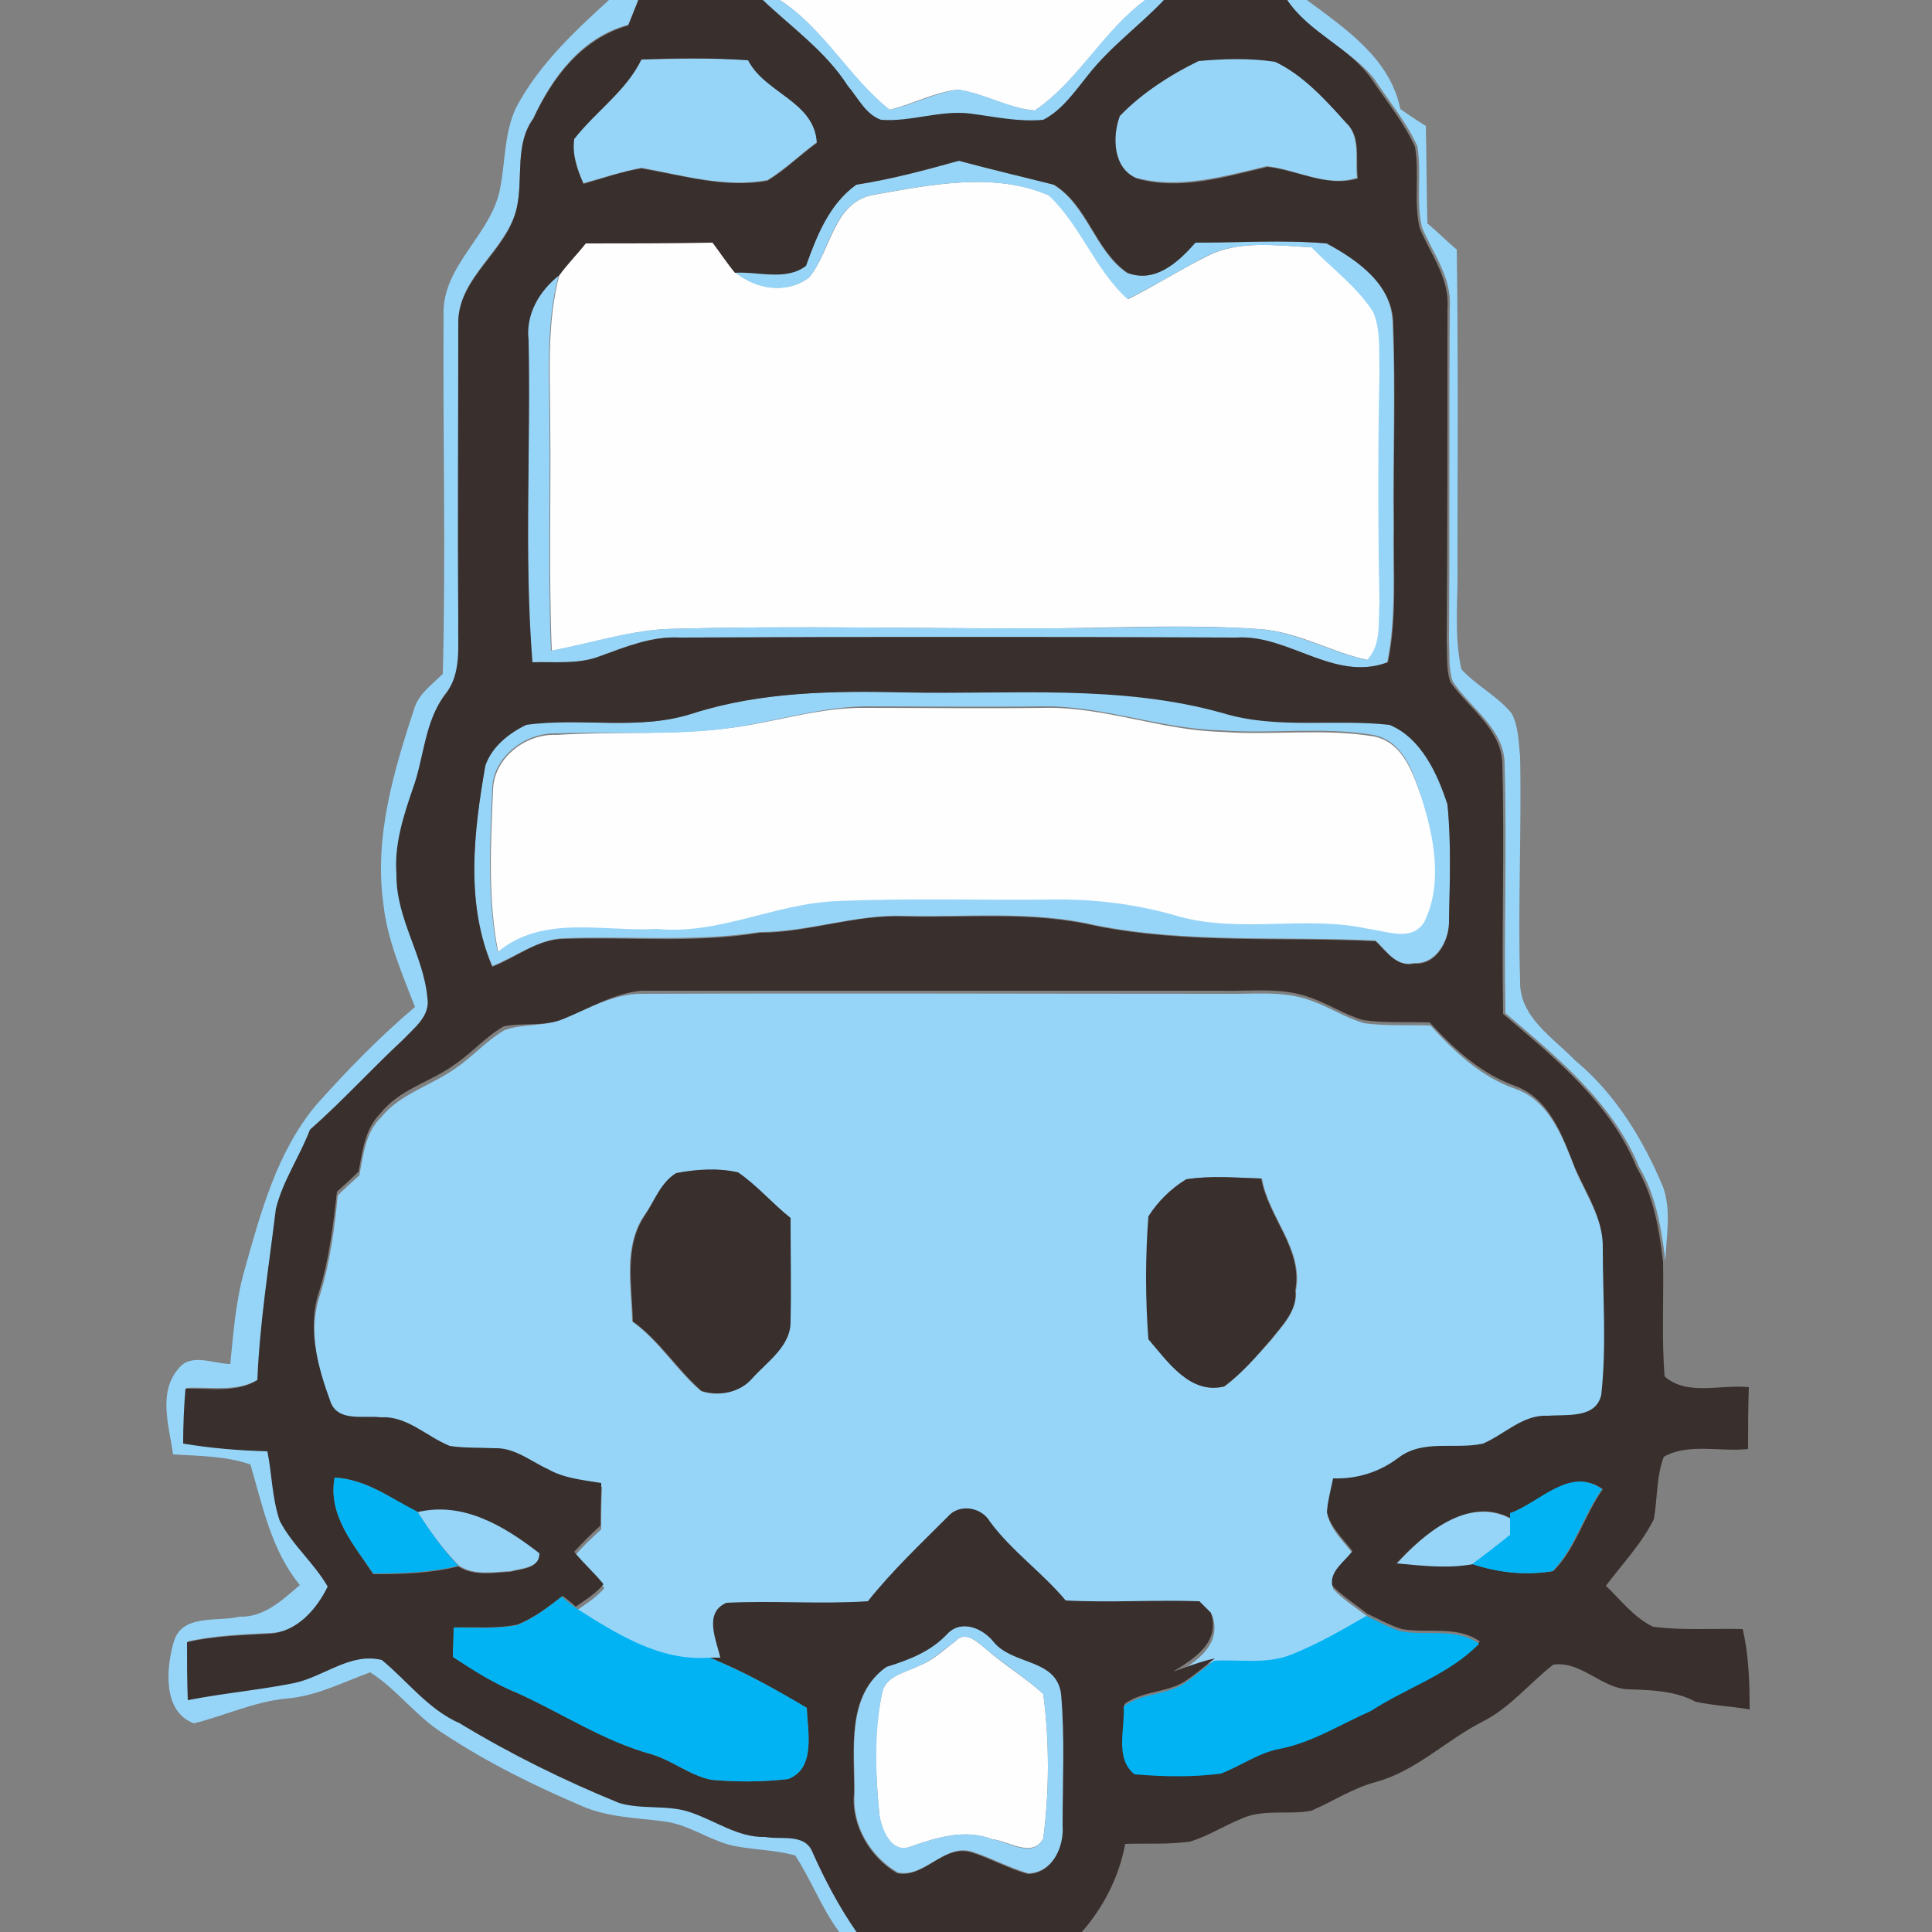 <?xml version="1.0" encoding="utf-8"?>
<!-- Generator: Adobe Illustrator 26.0.3, SVG Export Plug-In . SVG Version: 6.00 Build 0)  -->
<svg version="1.1" id="Layer_1" xmlns="http://www.w3.org/2000/svg" xmlns:xlink="http://www.w3.org/1999/xlink" x="0px" y="0px"
	 viewBox="0 0 250 250" style="enable-background:new 0 0 250 250;" xml:space="preserve">
<rect x="0" y="0" width="250" height="250" fill="#808080" stroke="none"/>
<style type="text/css">
	.st0{fill:#FEFEFE;}
	.st1{fill:#97D5F8;}
	.st2{fill:#392F2C;}
	.st3{fill:#01B3F3;}
</style>
<g id="_x23_fefefeff">
	<path class="st0" d="M100.9,0h47.3c-5.5,4.1-8.7,10.5-14.3,14.3c-3.5-0.3-6.5-2.2-9.9-2.7c-3.1,0.3-5.9,1.9-8.9,2.6
		C109.8,10,106.6,3.7,100.9,0z"/>
	<path class="st0" d="M113.1,25.2c7.4-1.3,15.6-3,22.7,0.1c4.1,3.9,5.9,9.6,10.2,13.4c3.4-1.7,6.7-3.8,10.1-5.5
		c4.2-2.2,9.1-1.4,13.7-1.2c2.7,2.8,5.9,5.1,8,8.4c1,2.4,0.7,5.1,0.8,7.6c-0.2,10-0.2,20,0,30c-0.2,2.5,0.3,5.4-1.6,7.4
		c-4.8-1-9.1-3.7-14.1-4c-8.6-0.6-17.3-0.2-25.9-0.1c-17,0.1-34-0.4-50.9,0.1c-5,0.3-9.8,1.9-14.7,2.8C71,74.4,71.3,64.7,71.2,55
		c0-6.5-0.5-13.1,1.2-19.5c1.1-1.4,2.3-2.7,3.4-4.1c5.5,0,10.9,0,16.4-0.1c0.9,1.3,1.8,2.6,2.9,3.9c2.7,2.2,6.7,2.9,9.6,0.7
		C107.6,32.4,107.8,26.1,113.1,25.2z"/>
	<path class="st0" d="M95.2,94.1c5.6-0.8,11.1-2.6,16.8-2.5c7.7,0,15.3,0.1,23,0c7.8-0.2,15.2,2.9,23,3.1c6.6,0.5,13.2-0.5,19.8,0.6
		c3.9,0.8,5.1,5,6.3,8.3c1.6,5,2.7,10.9,0.3,15.9c-1.6,2.6-4.8,1.2-7.2,0.9c-8.1-1.8-16.5,0.6-24.5-1.6c-5.4-1.5-11-2.3-16.6-2.2
		c-9.2,0.1-18.5-0.2-27.7,0.2c-7.9,0.3-15.3,4.4-23.3,3.6c-6.9,0.4-14.8-1.9-20.6,3c-1.4-7-1-14.2-0.7-21.2c0.1-4.1,4.2-7.3,8.2-7.1
		C79.7,94.6,87.5,95.2,95.2,94.1z"/>
	<path class="st0" d="M123.6,212.4c1.3-1.5,2.9,0.1,4,1c2.4,2.1,5.1,3.7,7.4,5.8c0.8,6.1,0.8,12.5,0,18.7c-1.4,2.6-4.5,0.3-6.6,0.1
		c-3.6-1.4-7.3-0.2-10.7,1c-2.4,0.8-3.6-2.2-3.9-4.1c-0.5-5.2-0.8-10.5,0.3-15.6c0.3-2.4,2.9-2.8,4.7-3.7
		C120.7,214.9,122.1,213.5,123.6,212.4z"/>
</g>
<g id="_x23_97d5f8ff">
	<path class="st1" d="M78.8,0h3.8c-0.4,1-0.9,2.1-1.3,3.2c-6,1.6-9.8,6.7-12.3,12.1c-2.4,3.3-1.3,7.6-2.1,11.4
		c-1.2,5.7-7.8,9.1-7.6,15.3c0,12.7,0,25.4,0,38.1c0,3.3,0.6,7-1.7,9.7C55,93.3,55,97.9,53.5,102c-1.2,3.5-2.4,7.2-2.1,11
		c-0.1,5.6,3.5,10.4,4,16c0.4,2.3-1.7,3.9-3.1,5.4c-4.1,3.8-7.9,8-12.1,11.7c-1.3,3.5-3.6,6.6-4.4,10.2c-1,7.4-2.1,14.7-2.4,22.2
		c-2.8,1.7-6.2,0.9-9.3,1.1c-0.2,2.4-0.3,4.7-0.3,7.1c3.6,0.6,7.3,0.9,10.9,1c0.6,3,0.7,6.1,1.6,9c1.7,3.1,4.5,5.5,6.2,8.5
		c-1.4,3-4,6-7.5,6.1c-3.6,0.2-7.2,0.3-10.7,1.1c0,2.5,0.1,5,0.1,7.5c4.5-0.9,9.2-1.3,13.7-2.2c3.8-0.8,7.2-4,11.4-3
		c3.3,2.8,6,6.4,10.1,8.2c6.6,4,13.5,7.3,20.6,10.3c3,0.9,6.2,0.2,9.2,1.2c3.2,1.1,6.1,3.3,9.7,3.2c2,0.4,5.2-0.5,6.1,1.9
		c1.7,3.7,3.6,7.2,5.8,10.5h-2.4c-2.3-3.1-3.6-6.7-5.7-9.9c-2.8-0.8-5.8-0.7-8.6-1.4c-2.8-0.8-5.3-2.6-8.3-3
		c-3.6-0.5-7.3-0.5-10.7-2c-6.1-2.6-12.2-5.6-17.8-9.3c-3.6-2.2-6.1-5.8-9.6-8c-3.6,1.3-7,3.1-10.9,3.4c-4.1,0.4-7.9,2.2-11.9,3.2
		c-4.1-1.5-3.6-7.2-2.6-10.6c1.1-3.6,5.6-2.5,8.5-3.2c3.2,0.1,5.6-2.2,7.8-4.1c-3.7-4.5-4.8-10.2-6.4-15.6c-3.2-1.1-6.6-1.1-10-1.3
		c-0.5-3.6-2-8,0.7-11.1c1.6-2.1,4.6-0.6,6.7-0.6c0.4-4,0.7-8.1,1.8-12c2.1-7.5,4.2-15.4,9.3-21.5c4-4.5,8.2-8.8,12.8-12.7
		c-1.7-4.4-3.6-8.7-4.1-13.4c-1.2-8.7,1.4-17.3,4.1-25.5c0.7-1.8,2.3-2.9,3.6-4.2c0.4-15.4,0-30.9,0.1-46.3
		c-0.3-6.7,6.5-10.6,7.4-17c0.6-3.3,0.5-6.9,2-10C69.7,8.4,74.3,4.1,78.8,0z"/>
	<path class="st1" d="M98.7,0h2.2c5.7,3.7,9,10,14.2,14.2c3-0.6,5.8-2.2,8.9-2.6c3.4,0.5,6.5,2.4,9.9,2.7
		c5.6-3.8,8.8-10.3,14.3-14.3h2.5c-3.2,3.3-7.1,6.1-9.9,9.8c-1.8,2.1-3.4,4.5-5.8,5.8c-3.2,0.3-6.3-0.4-9.4-0.8
		c-3.9-0.6-7.7,1.1-11.6,0.8c-2-0.7-3-2.8-4.3-4.4C106.9,6.7,102.5,3.6,98.7,0z"/>
	<path class="st1" d="M166.5,0h2.6c5,3.7,10.8,7.6,12.1,14.1c1.1,0.8,2.2,1.5,3.3,2.2c0.1,4.2,0.1,8.4,0.2,12.6
		c1.3,1.1,2.5,2.3,3.8,3.4c0.2,13.5,0.1,27.1,0.1,40.6c0.1,4.6-0.5,9.2,0.5,13.7c1.9,2.1,4.6,3.4,6.5,5.7c0.9,1.7,0.9,3.7,1.1,5.6
		c0.2,9.7-0.3,19.4,0,29.1c-0.1,4.6,4.3,7.3,7.1,10.2c5.2,4.3,8.8,10.2,11.4,16.4c1.1,3.1,0.4,6.4,0.3,9.6
		c-0.5-4.2-1.2-8.5-3.4-12.2c-3.4-8.3-10.6-14.2-17.3-19.9c-0.2-10.7,0.2-21.5-0.1-32.2c0-4.6-4.4-7.2-6.7-10.7
		c-0.6-1.7-0.4-3.5-0.5-5.2c0.1-14.4,0-28.8,0.1-43.2c0.3-3.9-2.2-7-3.6-10.4c-0.8-3.4,0-7-0.6-10.5c-1.4-3.1-3.6-5.7-5.5-8.6
		C174.7,6.2,169.4,4.4,166.5,0z"/>
	<path class="st1" d="M83,7.7c4.6-0.1,9.2-0.2,13.8,0c2.2,4.3,8.7,5.3,8.9,10.7c-2.2,1.6-4.1,3.5-6.4,4.9c-5.5,1-10.9-0.6-16.3-1.6
		c-2.5,0.5-5,1.3-7.5,2c-0.8-1.8-1.5-3.8-1.2-5.8C77.1,14.4,81,11.8,83,7.7z"/>
	<path class="st1" d="M144.9,15c2.9-3,6.5-5.2,10.1-7.2c3.3-0.3,6.7-0.4,9.9,0.1c3.7,1.8,6.6,4.9,9.2,7.9c2,1.9,1.2,4.8,1.5,7.2
		c-4,1.3-7.8-1.1-11.7-1.5c-5.5,1.3-11.3,3-16.9,1.5C144,21.7,143.9,17.6,144.9,15z"/>
	<path class="st1" d="M110.8,23.9c4.5-0.7,8.8-1.8,13.2-3.1c4.1,1.1,8.2,2,12.3,3.1c4.4,2.7,5.3,8.5,9.5,11.4
		c3.6,1.4,6.6-1.4,8.8-3.9c5.7,0,11.4-0.4,17,0.1c4.1,2.1,8.6,5.3,8.6,10.5c0.4,8.7,0,17.3,0.1,26c-0.1,5.9,0.4,11.9-0.8,17.7
		c-6.9,2.6-12.8-3.7-19.6-3.2c-24-0.1-48-0.1-72,0c-3.6-0.2-7,1.2-10.3,2.4c-2.8,1.1-5.9,0.7-8.8,0.8c-1-13.9-0.1-27.8-0.5-41.7
		c-0.4-3.3,1.4-6.4,4-8.4c-1.7,6.3-1.2,13-1.2,19.5c0.1,9.7-0.2,19.4,0.2,29.1c4.9-0.9,9.7-2.5,14.7-2.8c17-0.5,34,0,50.9-0.1
		c8.6,0,17.3-0.5,25.9,0.1c4.9,0.3,9.3,3,14.1,4c1.9-2,1.4-4.9,1.6-7.4c-0.2-10-0.2-20,0-30c-0.1-2.5,0.2-5.2-0.8-7.6
		c-2.1-3.3-5.3-5.6-8-8.4c-4.6-0.2-9.5-1-13.7,1.2c-3.4,1.8-6.7,3.8-10.1,5.5c-4.2-3.8-6.1-9.6-10.2-13.4
		c-7.1-3.1-15.3-1.4-22.7-0.1c-5.3,1-5.5,7.3-8.3,10.7c-2.9,2.2-6.9,1.6-9.6-0.7c3-0.1,6.6,1.1,9.2-0.9
		C105.7,30.5,107.3,26.4,110.8,23.9z"/>
	<path class="st1" d="M89.7,92.3c8.8-2.8,18.2-2.9,27.3-2.8c13.8,0.3,27.9-1.2,41.3,2.7c7,2.1,14.4,0.7,21.5,1.5
		c4.1,1.8,6.2,6.3,7.5,10.3c0.5,5,0.3,10,0.2,15c0.1,2.5-1.6,5.8-4.5,5.6c-2.3,0.6-3.6-1.6-5-2.9c-12.1-0.6-24.4,0.4-36.3-2
		c-8.1-1.9-16.5-1-24.7-1.2c-6.3-0.2-12.4,2.1-18.7,2.1c-8.4,1.3-16.9,0.5-25.3,0.8c-3.4,0.1-6.2,2.4-9.3,3.6
		c-3.5-8.2-2.4-17.4-0.9-26c0.8-2.5,3-4.3,5.3-5.3C75.2,92.8,82.7,94.6,89.7,92.3 M95.2,94.1c-7.7,1.2-15.5,0.5-23.3,0.8
		c-4-0.1-8.1,3.1-8.2,7.1c-0.3,7.1-0.7,14.2,0.7,21.2c5.8-4.9,13.7-2.6,20.6-3c8,0.8,15.3-3.3,23.3-3.6c9.2-0.4,18.5-0.1,27.7-0.2
		c5.6-0.1,11.2,0.6,16.6,2.2c8,2.2,16.4-0.2,24.5,1.6c2.4,0.3,5.6,1.7,7.2-0.9c2.4-4.9,1.3-10.8-0.3-15.9c-1.1-3.3-2.3-7.5-6.3-8.3
		c-6.5-1.1-13.2-0.1-19.8-0.6c-7.8-0.2-15.2-3.2-23-3.1c-7.7,0.1-15.3,0-23,0C106.3,91.5,100.8,93.2,95.2,94.1z"/>
	<path class="st1" d="M73,131.8c3.2-1.3,6.4-3.2,10-3.2c25-0.1,50,0,75.1,0c3.9,0.1,7.9-0.5,11.6,0.9c2.3,0.8,4.4,2.2,6.8,2.9
		c2.9,0.4,5.7,0.2,8.6,0.3c3.1,3.4,6.6,6.7,11,8.2c4.5,1.6,6.2,6.5,7.8,10.6c1.5,3.4,3.7,6.6,3.6,10.5c0.1,6.3,0.5,12.6-0.2,18.9
		c-0.7,3.1-4.4,2.5-6.9,2.7c-3.3-0.1-5.6,2.5-8.4,3.6c-3.6,0.8-7.8-0.7-10.9,1.8c-2.5,1.8-5.4,2.8-8.5,2.7c-0.3,1.5-0.7,2.9-0.8,4.4
		c0.5,2,2.1,3.4,3.3,5c-0.9,1.4-2.9,2.6-2.6,4.5c1.3,1.4,2.9,2.4,4.5,3.6c-3.2,1.8-6.3,3.6-9.6,5c-3.2,1.2-6.7,0.6-10,0.8
		c-1.8,0.4-3.6,1-5.4,1.7c2.8-1.7,6.1-3.8,4.9-7.6c-0.4-0.4-1.1-1.1-1.5-1.5c-5.8-0.3-11.6,0.2-17.3-0.1c-3-3.7-7-6.4-9.8-10.2
		c-1.1-1.9-4.1-2.4-5.5-0.6c-3.6,3.5-7.2,6.9-10.3,10.9c-6.1,0.3-12.2-0.2-18.3,0.2c-3,1.3-1.2,4.8-0.8,7.1c-0.4,0-1.1,0-1.4,0
		c-6.5,0.5-12.1-3.2-17.4-6.5c1.3-0.9,2.6-1.7,3.6-2.9c-1.2-1.5-2.6-2.7-3.8-4.2c1-1.2,2.2-2.3,3.4-3.4c0-1.8,0-3.6,0.1-5.5
		c-2.3-0.5-4.8-0.7-6.9-1.8c-2.3-1-4.3-2.8-6.9-2.7c-1.9-0.1-3.9,0-5.8-0.3c-3-1.2-5.5-3.9-8.9-3.7c-2.3-0.3-5.7,0.7-6.6-2.2
		c-1.6-4.5-3-9.4-1.4-14.1c1.3-4.2,1.9-8.6,2.3-12.9c0.9-0.9,1.9-1.8,2.8-2.6c0.5-2.6,0.8-5.6,2.8-7.5c2.5-3.1,6.5-4.1,9.7-6.4
		c2.2-1.5,4-3.6,6.3-4.9C67.7,132.4,70.5,132.9,73,131.8 M87.5,151.8c-2,1.2-2.8,3.6-4.1,5.4c-2.8,4.1-1.7,9.2-1.6,13.8
		c3.5,2.5,5.7,6.3,8.9,9c2.3,0.8,5,0.2,6.6-1.7c2-2.1,5-4.1,4.9-7.4c0.1-4.4,0-8.9,0-13.3c-2.3-1.9-4.3-4.2-6.8-5.9
		C92.9,151.2,90.1,151.3,87.5,151.8 M153.5,152.6c-1.9,1.2-3.6,2.9-4.8,4.8c-0.4,5.3-0.4,10.6,0,15.9c2.4,2.9,5.4,7.2,9.8,6.1
		c2.2-1.7,4.1-3.9,6-6c1.5-1.9,3.4-3.8,3.2-6.4c1-5.4-3.5-9.4-4.4-14.5C160,152.4,156.7,152.1,153.5,152.6z"/>
	<path class="st1" d="M54,195.6c6-1.5,11.3,1.8,15.9,5.3c0,2-2.4,2-3.8,2.4c-2.2,0.1-4.7,0.6-6.7-0.7
		C57.3,200.5,55.6,198.1,54,195.6z"/>
	<path class="st1" d="M180.7,202.4c3.5-3.9,9.2-8.8,14.7-5.9c0,0.6,0,1.7,0,2.2c-1.6,1.3-3.2,2.6-4.9,3.8
		C187.3,203.1,183.9,202.6,180.7,202.4z"/>
	<path class="st1" d="M122.6,211.4c1.9-1.9,4.6-0.7,6.1,1c2.5,3,8.1,2.1,8.7,6.7c0.5,5.7,0.2,11.3,0.2,17c0.2,2.8-1.4,6.2-4.5,6.3
		c-2.5-0.7-4.8-2-7.3-2.8c-3.6-1.1-6.1,3.4-9.6,2.7c-3.5-2-6-6.1-5.6-10.3c0-5.6-1.1-12.6,4.2-16.4
		C117.6,214.8,120.4,213.6,122.6,211.4 M123.6,212.4c-1.6,1.1-3,2.5-4.8,3.2c-1.8,0.9-4.4,1.3-4.7,3.7c-1,5.1-0.8,10.5-0.3,15.6
		c0.3,1.8,1.5,4.9,3.9,4.1c3.4-1.2,7.1-2.4,10.7-1c2.1,0.3,5.2,2.6,6.6-0.1c0.8-6.2,0.8-12.5,0-18.7c-2.3-2.1-5-3.8-7.4-5.8
		C126.6,212.5,124.9,210.9,123.6,212.4z"/>
</g>
<g id="_x23_392f2cff">
	<path class="st2" d="M82.6,0h16.1c3.8,3.6,8.2,6.7,11,11.1c1.3,1.5,2.3,3.7,4.3,4.4c3.9,0.3,7.7-1.3,11.6-0.8
		c3.1,0.4,6.2,1.1,9.4,0.8c2.5-1.3,4.1-3.7,5.8-5.8c2.9-3.7,6.7-6.4,9.9-9.8h15.8c2.9,4.4,8.2,6.2,11.1,10.5
		c1.9,2.8,4.1,5.5,5.5,8.6c0.6,3.5-0.2,7,0.6,10.5c1.4,3.4,3.9,6.5,3.6,10.4c0,14.4,0,28.8-0.1,43.2c0.1,1.7-0.1,3.6,0.5,5.2
		c2.4,3.4,6.7,6.1,6.7,10.7c0.3,10.7-0.1,21.5,0.1,32.2c6.7,5.7,13.9,11.5,17.3,19.9c2.2,3.7,2.9,8,3.4,12.2
		c0.1,4.9-0.2,9.9,0.2,14.8c2.9,2.6,7.3,1,10.9,1.4c-0.1,2.7-0.1,5.3-0.1,8c-3.6,0.4-7.7-0.8-10.9,1c-1,2.6-0.8,5.4-1.3,8.1
		c-1.6,3.2-4.1,5.8-6.2,8.6c1.9,1.8,3.6,4.1,6.1,5.3c3.8,0.5,7.7,0.2,11.6,0.3c0.8,3.4,0.9,6.9,0.9,10.4c-2.3-0.4-4.7-0.5-7-1
		c-2.6-1.4-5.6-1.5-8.5-1.6c-3.6,0-6.2-3.7-9.9-3.2c-3.1,2.4-5.6,5.6-9.2,7.4c-4.7,2.4-8.6,6.4-13.8,7.8c-3,0.8-5.5,2.5-8.3,3.7
		c-3,0.6-6.3-0.3-9.2,1.1c-2.2,0.9-4.2,2.2-6.5,2.9c-2.8,0.4-5.6,0.2-8.4,0.3c-0.8,4.3-2.8,8.2-5.7,11.5h-29
		c-2.3-3.3-4.2-6.9-5.8-10.5c-1-2.4-4.1-1.5-6.1-1.9c-3.5,0.1-6.4-2.1-9.7-3.2c-2.9-1-6.2-0.3-9.2-1.2c-7.1-2.9-14-6.3-20.6-10.3
		c-4.1-1.8-6.8-5.5-10.1-8.2c-4.1-1-7.5,2.2-11.4,3c-4.5,0.9-9.1,1.3-13.7,2.2c-0.1-2.5-0.1-5-0.1-7.5c3.5-0.8,7.1-0.9,10.7-1.1
		c3.5-0.2,6.1-3.2,7.5-6.1c-1.8-3.1-4.6-5.4-6.2-8.5c-1-2.9-1-6-1.6-9c-3.7-0.1-7.3-0.4-10.9-1c0-2.4,0.1-4.8,0.3-7.1
		c3.1-0.1,6.5,0.6,9.3-1.1c0.3-7.4,1.5-14.8,2.4-22.2c0.9-3.6,3.1-6.8,4.4-10.2c4.2-3.7,8-7.9,12.1-11.7c1.4-1.5,3.5-3,3.1-5.4
		c-0.5-5.5-4.1-10.3-4-16c-0.3-3.8,0.9-7.5,2.1-11c1.5-4.1,1.5-8.7,4.2-12.2c2.2-2.8,1.6-6.4,1.7-9.7c-0.1-12.7,0-25.4,0-38.1
		c-0.2-6.2,6.4-9.5,7.6-15.3c0.8-3.8-0.3-8.1,2.1-11.4c2.5-5.4,6.3-10.4,12.3-12.1C81.8,2.1,82.2,1,82.6,0 M83,7.7
		c-2,4.1-5.9,6.7-8.7,10.3c-0.3,2,0.4,4,1.2,5.8c2.5-0.7,4.9-1.6,7.5-2c5.4,0.9,10.8,2.6,16.3,1.6c2.3-1.4,4.2-3.3,6.4-4.9
		c-0.3-5.4-6.7-6.4-8.9-10.7C92.3,7.5,87.7,7.5,83,7.7 M144.9,15c-1,2.7-0.9,6.8,2.2,8.1c5.6,1.6,11.4-0.2,16.9-1.5
		c3.9,0.4,7.7,2.7,11.7,1.5c-0.3-2.4,0.5-5.4-1.5-7.2c-2.7-3-5.6-6.2-9.2-7.9c-3.3-0.5-6.6-0.4-9.9-0.1C151.4,9.7,147.8,12,144.9,15
		 M110.8,23.9c-3.5,2.5-5.1,6.6-6.5,10.5c-2.6,2-6.2,0.7-9.2,0.9c-1-1.2-1.9-2.6-2.9-3.9c-5.5,0.1-10.9,0.1-16.4,0.1
		c-1.1,1.4-2.4,2.7-3.4,4.1c-2.6,2-4.4,5.1-4,8.4c0.3,13.9-0.6,27.9,0.5,41.7c2.9-0.1,6,0.3,8.8-0.8c3.3-1.2,6.7-2.6,10.3-2.4
		c24-0.1,48-0.1,72,0c6.8-0.4,12.7,5.8,19.6,3.2c1.2-5.8,0.7-11.8,0.8-17.7c-0.1-8.7,0.2-17.4-0.1-26c0-5.1-4.6-8.3-8.6-10.5
		c-5.6-0.5-11.3-0.1-17-0.1c-2.2,2.5-5.2,5.3-8.8,3.9c-4.2-2.9-5.1-8.7-9.5-11.4c-4.1-1-8.2-2-12.3-3.1
		C119.7,22,115.3,23.2,110.8,23.9 M89.7,92.3c-7,2.3-14.4,0.5-21.6,1.5c-2.3,1.1-4.5,2.9-5.3,5.3c-1.5,8.6-2.6,17.8,0.9,26
		c3.1-1.2,5.9-3.6,9.3-3.6c8.4-0.3,16.9,0.6,25.3-0.8c6.3,0,12.4-2.4,18.7-2.1c8.2,0.2,16.6-0.7,24.7,1.2c12,2.4,24.2,1.4,36.3,2
		c1.4,1.3,2.7,3.4,5,2.9c2.9,0.2,4.6-3,4.5-5.6c0.1-5,0.3-10-0.2-15c-1.3-4-3.4-8.6-7.5-10.3c-7.2-0.8-14.5,0.6-21.5-1.5
		c-13.4-3.8-27.5-2.4-41.3-2.7C107.8,89.4,98.5,89.5,89.7,92.3 M73,131.8c-2.5,1.1-5.3,0.5-7.8,1c-2.3,1.3-4.1,3.4-6.3,4.9
		c-3.1,2.3-7.2,3.2-9.7,6.4c-2,2-2.3,4.9-2.8,7.5c-0.9,0.9-1.9,1.8-2.8,2.6c-0.5,4.4-1,8.7-2.3,12.9c-1.6,4.7-0.2,9.7,1.4,14.1
		c0.9,2.9,4.3,1.9,6.6,2.2c3.4-0.2,5.9,2.5,8.9,3.7c1.9,0.3,3.9,0.2,5.8,0.3c2.6-0.1,4.7,1.7,6.9,2.7c2.1,1.2,4.5,1.4,6.9,1.8
		c0,1.8-0.1,3.6-0.1,5.5c-1.2,1.1-2.3,2.2-3.4,3.4c1.2,1.5,2.6,2.7,3.8,4.2c-1,1.2-2.3,2-3.6,2.9c-0.4-0.4-1.3-1.1-1.7-1.4
		c-1.8,1.4-3.6,2.8-5.8,3.7c-2.7,0.6-5.5,0.3-8.3,0.4c0,1.3,0,2.6-0.1,3.8c2.7,1.7,5.4,3.5,8.4,4.7c5.8,2.6,11.2,6.2,17.3,7.9
		c2.7,0.8,4.9,2.7,7.7,3.3c3.3,0.3,6.7,0.3,10-0.1c3.6-1.4,2.5-6.2,2.4-9.2c-4.1-2.4-8.2-4.8-12.6-6.5c0.3,0,1.1,0,1.4,0
		c-0.5-2.3-2.2-5.8,0.8-7.1c6.1-0.3,12.2,0.2,18.3-0.2c3.1-3.9,6.8-7.4,10.3-10.9c1.5-1.8,4.4-1.3,5.5,0.6c2.8,3.8,6.8,6.6,9.8,10.2
		c5.8,0.3,11.6-0.1,17.3,0.1c0.4,0.4,1.1,1.1,1.5,1.5c1.2,3.8-2.1,5.9-4.9,7.6c1.8-0.6,3.5-1.3,5.4-1.7c-1.2,0.9-2.3,1.9-3.5,2.7
		c-2.4,1.8-5.8,1.4-8.2,3.2c0.2,2.9-1.2,6.7,1.4,8.8c3.7,0.2,7.5,0.4,11.2-0.1c2.5-1,4.8-2.7,7.6-3.2c4.2-0.8,7.9-3.2,11.8-4.9
		c4.6-3,10.1-4.6,14-8.7c-3-2.1-6.7-1-10.1-1.6c-1.6-0.5-3-1.3-4.5-2c-1.5-1.2-3.1-2.2-4.5-3.6c-0.4-1.9,1.6-3.1,2.6-4.5
		c-1.2-1.6-2.8-3-3.3-5c0.1-1.5,0.5-2.9,0.8-4.4c3.1,0.1,6-0.8,8.5-2.7c3.2-2.4,7.3-1,10.9-1.8c2.8-1.2,5.2-3.8,8.4-3.6
		c2.4-0.2,6.2,0.4,6.9-2.7c0.7-6.3,0.2-12.6,0.2-18.9c0.1-3.9-2.1-7.1-3.6-10.5c-1.6-4.1-3.3-9-7.8-10.6c-4.4-1.6-7.9-4.8-11-8.2
		c-2.9-0.1-5.8,0.1-8.6-0.3c-2.4-0.7-4.5-2.1-6.8-2.9c-3.7-1.4-7.7-0.8-11.6-0.9c-25,0-50,0-75.1,0C79.3,128.6,76.2,130.5,73,131.8
		 M43.3,191.2c-0.9,4.9,2.5,8.7,5,12.5c3.7,0,7.4-0.1,11-1c2,1.3,4.5,0.8,6.7,0.7c1.5-0.4,3.8-0.4,3.8-2.4
		c-4.5-3.5-9.9-6.8-15.9-5.3C50.6,193.8,47.3,191.4,43.3,191.2 M195.4,195.8v0.6c-5.5-2.8-11.2,2.1-14.7,5.9
		c3.3,0.3,6.6,0.7,9.9,0.1c3.3,1.1,6.9,1.5,10.4,0.9c2.9-2.9,4-7.2,6.4-10.6C203.2,189.7,199.3,194.5,195.4,195.8 M122.6,211.4
		c-2.1,2.3-5,3.4-7.9,4.3c-5.3,3.7-4.1,10.7-4.2,16.4c-0.4,4.1,2.1,8.3,5.6,10.3c3.5,0.7,6-3.8,9.6-2.7c2.5,0.8,4.8,2.1,7.3,2.8
		c3.2-0.1,4.7-3.5,4.5-6.3c0-5.7,0.3-11.4-0.2-17c-0.6-4.6-6.2-3.7-8.7-6.7C127.2,210.7,124.4,209.5,122.6,211.4z"/>
	<path class="st2" d="M87.5,151.8c2.6-0.5,5.4-0.7,8-0.1c2.5,1.7,4.4,4,6.8,5.9c0,4.4,0.1,8.9,0,13.3c0.1,3.2-2.9,5.2-4.9,7.4
		c-1.6,1.9-4.3,2.4-6.6,1.7c-3.2-2.8-5.4-6.5-8.9-9c-0.1-4.6-1.2-9.7,1.6-13.8C84.7,155.4,85.5,153,87.5,151.8z"/>
	<path class="st2" d="M153.5,152.6c3.2-0.5,6.5-0.2,9.7-0.1c0.9,5.1,5.4,9.1,4.4,14.5c0.3,2.6-1.7,4.5-3.2,6.4c-1.8,2.1-3.7,4.3-6,6
		c-4.4,1.1-7.3-3.2-9.8-6.1c-0.4-5.3-0.4-10.6,0-15.9C149.8,155.5,151.5,153.8,153.5,152.6z"/>
</g>
<g id="_x23_01b3f3ff">
	<path class="st3" d="M43.3,191.2c4,0.2,7.3,2.7,10.7,4.4c1.6,2.5,3.3,4.9,5.3,7c-3.6,0.9-7.3,1-11,1
		C45.8,199.9,42.4,196.1,43.3,191.2z"/>
	<path class="st3" d="M195.4,195.8c3.9-1.4,7.7-6.1,11.9-3.1c-2.4,3.3-3.5,7.6-6.4,10.6c-3.5,0.6-7,0.2-10.4-0.9
		c1.6-1.2,3.3-2.5,4.9-3.8c0-0.5,0-1.6,0-2.2V195.8z"/>
	<path class="st3" d="M66.9,210.3c2.2-0.9,4-2.3,5.8-3.7c0.4,0.4,1.3,1.1,1.7,1.4c5.2,3.3,10.9,7,17.4,6.5c4.4,1.8,8.6,4.1,12.6,6.5
		c0.1,3.1,1.2,7.8-2.4,9.2c-3.3,0.4-6.7,0.4-10,0.1c-2.8-0.6-5-2.5-7.7-3.3c-6.2-1.7-11.6-5.3-17.3-7.9c-3-1.2-5.7-2.9-8.4-4.7
		c0-1.3,0.1-2.6,0.1-3.8C61.4,210.6,64.2,210.8,66.9,210.3z"/>
	<path class="st3" d="M176.8,209.1c1.5,0.7,2.9,1.5,4.5,2c3.4,0.6,7.1-0.5,10.1,1.6c-3.9,4-9.4,5.7-14,8.7
		c-3.9,1.7-7.6,4.1-11.8,4.9c-2.7,0.5-5,2.2-7.6,3.2c-3.7,0.5-7.5,0.4-11.2,0.1c-2.6-2.1-1.2-5.9-1.4-8.8c2.4-1.8,5.8-1.4,8.2-3.2
		c1.2-0.9,2.3-1.8,3.5-2.7c3.3-0.2,6.8,0.5,10-0.8C170.6,212.7,173.7,210.9,176.8,209.1z"/>
</g>
</svg>
